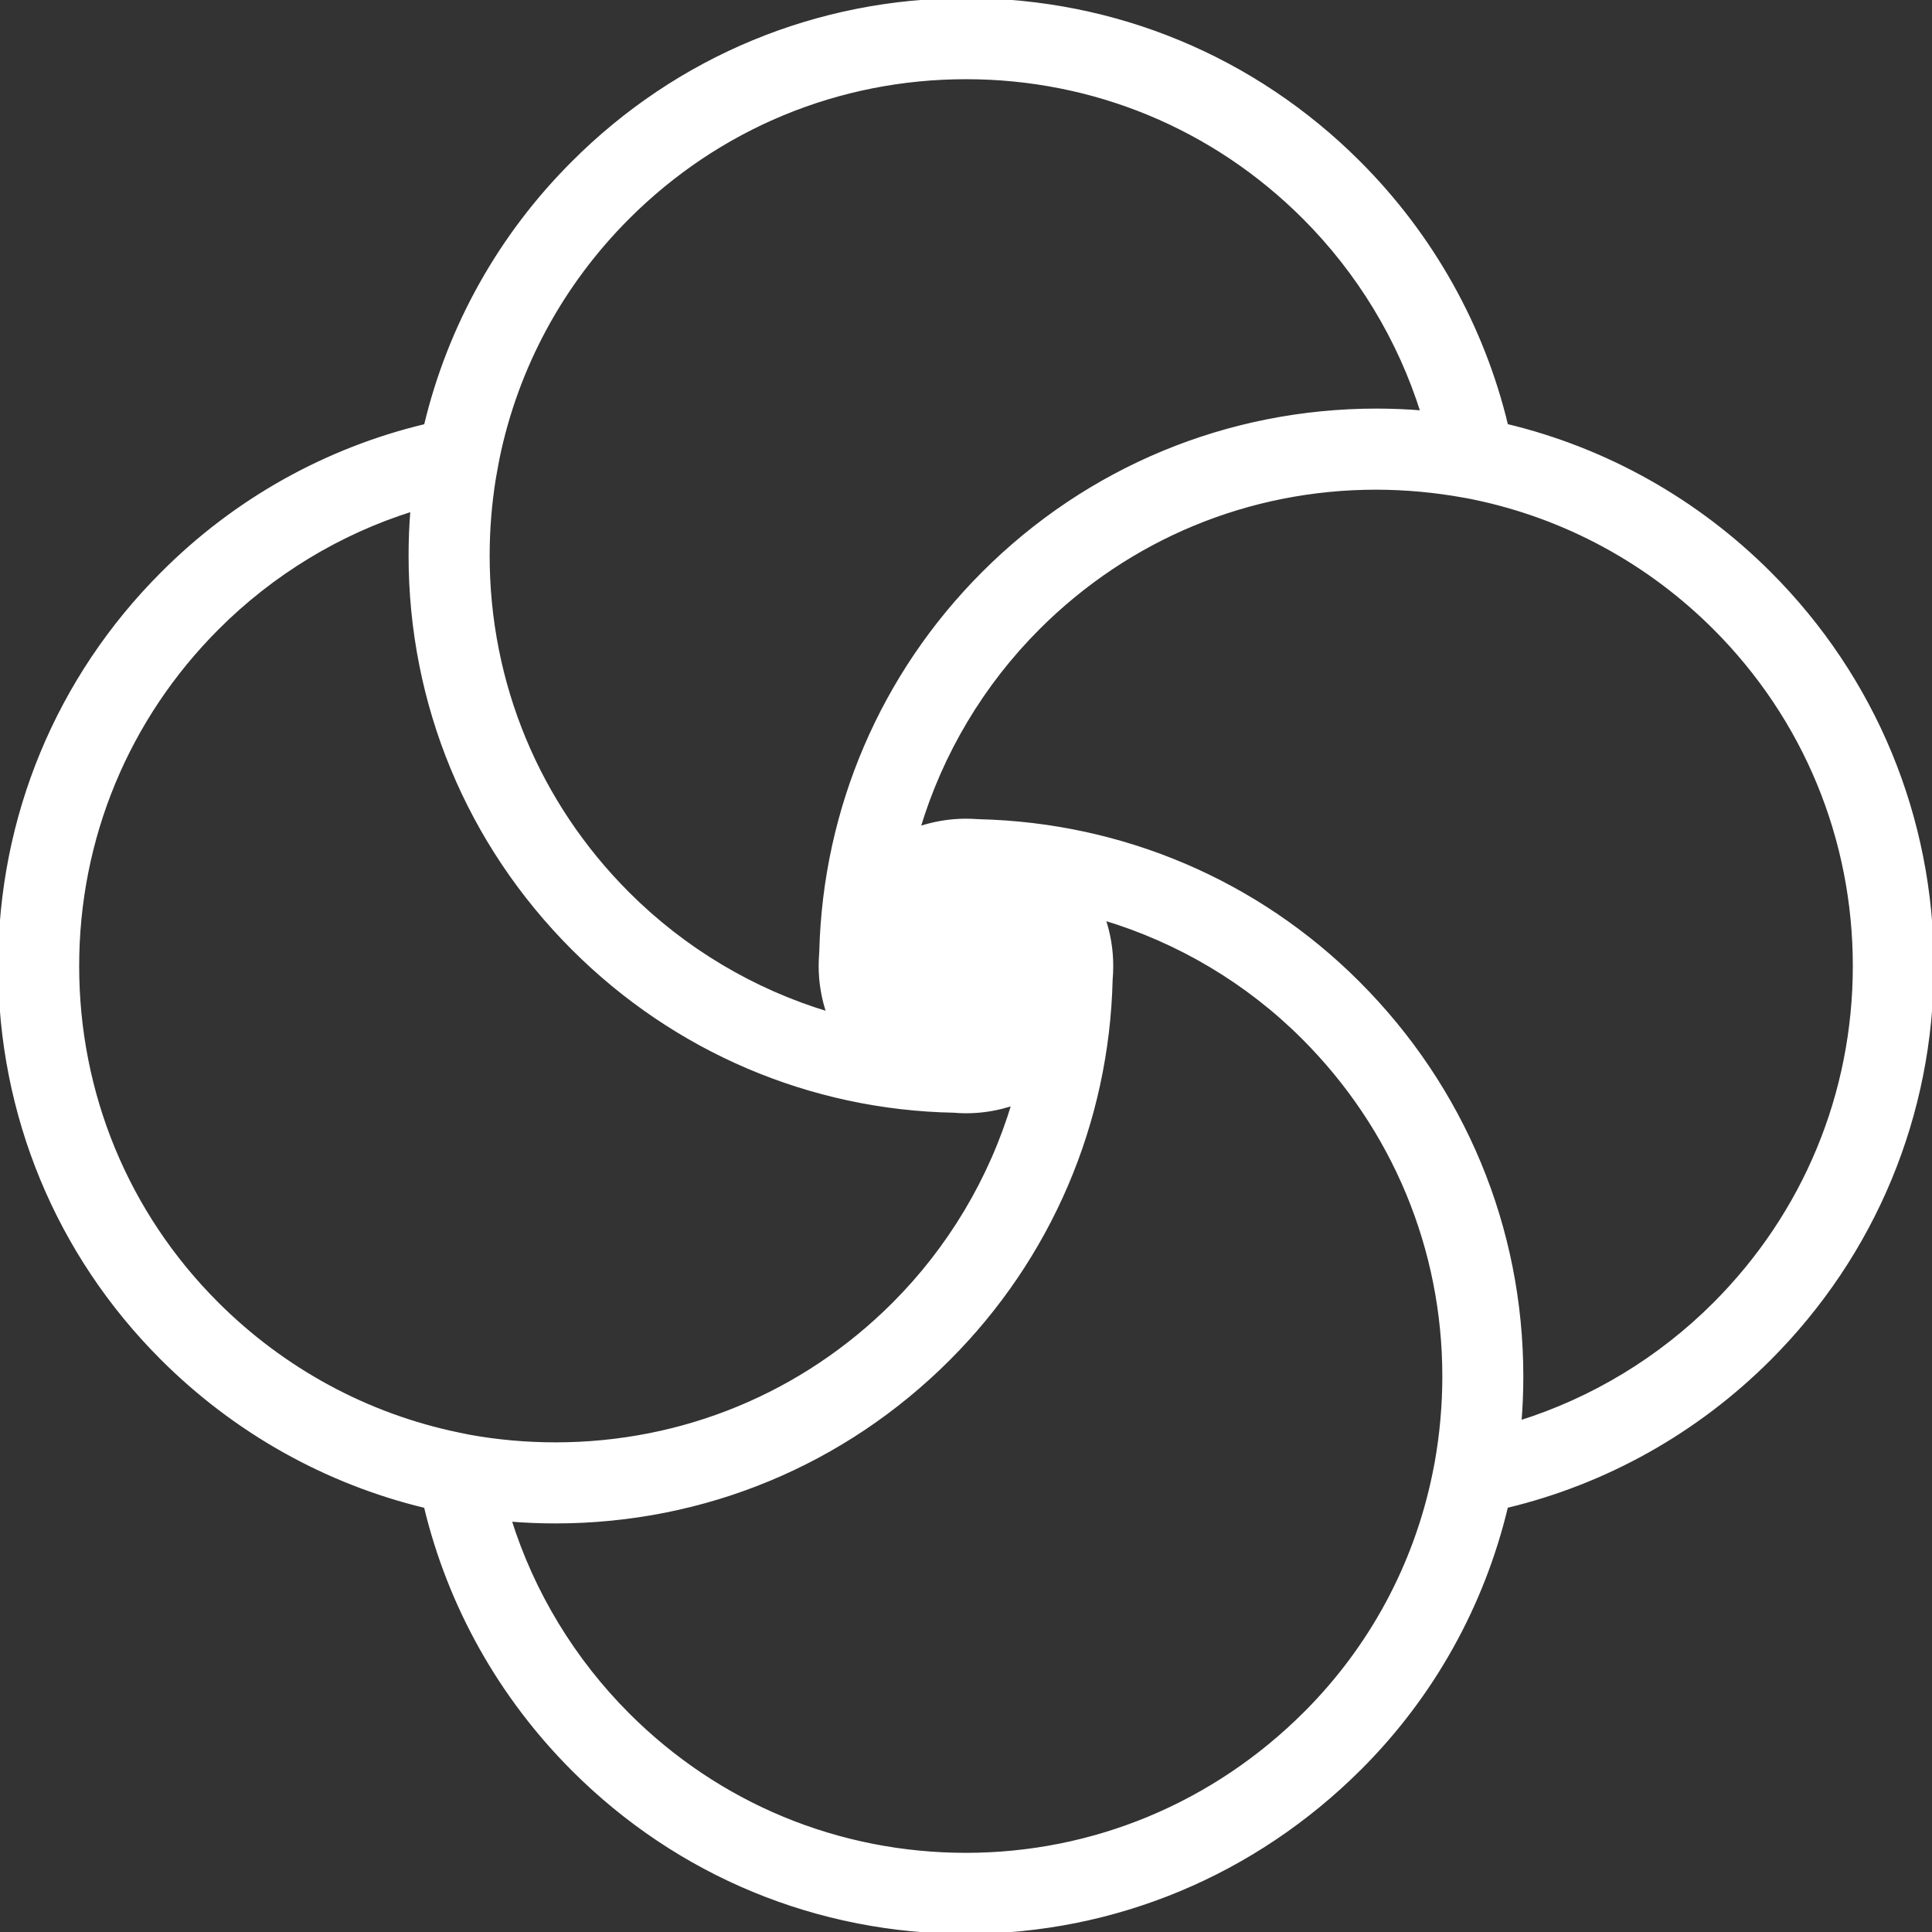 <!DOCTYPE svg PUBLIC "-//W3C//DTD SVG 1.1//EN" "http://www.w3.org/Graphics/SVG/1.1/DTD/svg11.dtd">
<!-- Uploaded to: SVG Repo, www.svgrepo.com, Transformed by: SVG Repo Mixer Tools -->
<svg height="800px" width="800px" version="1.1" id="_x32_" xmlns="http://www.w3.org/2000/svg" xmlns:xlink="http://www.w3.org/1999/xlink" viewBox="0 0 512 512" xml:space="preserve" fill="#ffffff" stroke="#ffffff">
<rect x="0" y="0" width="512" height="512" fill="#333333" stroke="none"/>
<g id="SVGRepo_bgCarrier" stroke-width="0"/>
<g id="SVGRepo_tracerCarrier" stroke-linecap="round" stroke-linejoin="round"/>
<g id="SVGRepo_iconCarrier"> <style type="text/css"> .st0{fill:#ffffff;} </style> <g> <path class="st0" d="M468.89,151.925c-19.302-19.292-43.368-32.797-69.706-39.101c-6.296-26.324-19.79-50.39-39.098-69.702 C332.278,15.317,295.313,0.003,256.002,0.003c-39.375,0.02-76.349,15.344-104.094,43.139 c-19.302,19.252-32.783,43.329-39.068,69.701c-26.378,6.285-50.444,19.77-69.696,39.063C15.344,179.66,0.015,216.634,0,256.015 c0.02,39.33,15.265,76.224,42.936,103.9c19.372,19.372,43.508,32.916,69.89,39.251c6.294,26.343,19.799,50.438,39.136,69.771 c27.77,27.775,64.714,43.07,104.026,43.06c39.31,0,76.414-15.454,104.476-43.518c19.094-19.094,32.45-43.029,38.704-69.334 c26.343-6.294,50.399-19.77,69.682-39.052c27.795-27.795,43.129-64.769,43.149-104.109 C511.97,216.654,496.665,179.7,468.89,151.925z M130.875,126.955l0.488-2.725c0.169-0.985,0.348-1.93,0.532-2.854 c4.983-24.135,16.906-46.173,34.484-63.754c23.946-23.947,55.778-37.133,89.63-37.133s65.674,13.176,89.605,37.113 c14.49,14.49,25.275,32.28,31.36,51.682c-4.036-0.338-8.124-0.497-12.191-0.507c-39.356,0.03-76.334,15.344-104.124,43.13 c-26.786,26.79-42.076,62.421-43.04,100.211l-0.024,0.378c-0.07,1.154-0.14,2.306-0.145,3.5c0,4.317,0.726,8.592,2.123,12.63 c-20.048-6.018-38.336-16.926-53.193-31.783c-23.937-23.936-37.118-55.759-37.118-89.61 C129.264,140.469,129.802,133.647,130.875,126.955z M121.403,380.103c-24.221-5.032-46.347-17.024-63.993-34.667 c-23.812-23.816-36.93-55.57-36.93-89.421c0-33.851,13.192-65.684,37.138-89.631c14.499-14.509,32.29-25.289,51.656-31.355 c-0.333,4.067-0.497,8.155-0.497,12.203c-0.005,39.31,15.309,76.274,43.12,104.089c27.045,27.039,62.964,42.344,100.937,43.061 c1.024,0.09,2.083,0.148,3.127,0.148c4.322,0.01,8.607-0.716,12.65-2.108c-6.021,20.078-16.926,38.366-31.758,53.204 c-23.932,23.926-55.769,37.112-89.65,37.112c-7.737,0-15.414-0.686-22.768-2.018L121.403,380.103z M380.682,387.721 c-0.164,0.885-0.343,1.79-0.567,2.894c-4.942,24.096-16.746,46.013-34.129,63.396c-24.185,24.185-56.147,37.502-89.998,37.511 c-33.851,0-65.654-13.166-89.552-37.063c-14.519-14.519-25.324-32.33-31.405-51.732c4.038,0.328,8.12,0.497,12.182,0.497 c39.356-0.019,76.33-15.334,104.12-43.129c26.836-26.831,42.121-62.552,43.03-100.49c0.105-1.203,0.155-2.406,0.155-3.59 c0.009-4.316-0.707-8.602-2.099-12.65c20.018,5.997,38.237,16.846,52.99,31.593c24.066,24.066,37.322,55.959,37.322,89.81 C382.731,372.406,382.04,380.133,380.682,387.721z M454.371,345.625c-14.48,14.479-32.27,25.259-51.672,31.334 c0.328-4.027,0.497-8.105,0.497-12.172c0-39.33-15.379-76.374-43.313-104.308c-26.721-26.722-62.317-41.947-100.396-42.882 c-1.158-0.069-2.316-0.138-3.525-0.138c-4.306,0.009-8.572,0.735-12.595,2.118c6.016-20.059,16.92-38.347,31.768-53.194 c23.937-23.936,55.77-37.123,89.626-37.113c7.742,0.02,15.514,0.726,23.166,2.118c0.895,0.139,1.785,0.319,2.665,0.507 c24.19,5.012,46.257,16.946,63.83,34.508c23.916,23.916,37.093,55.739,37.093,89.59S478.328,321.668,454.371,345.625z"/> </g> </g>
</svg>